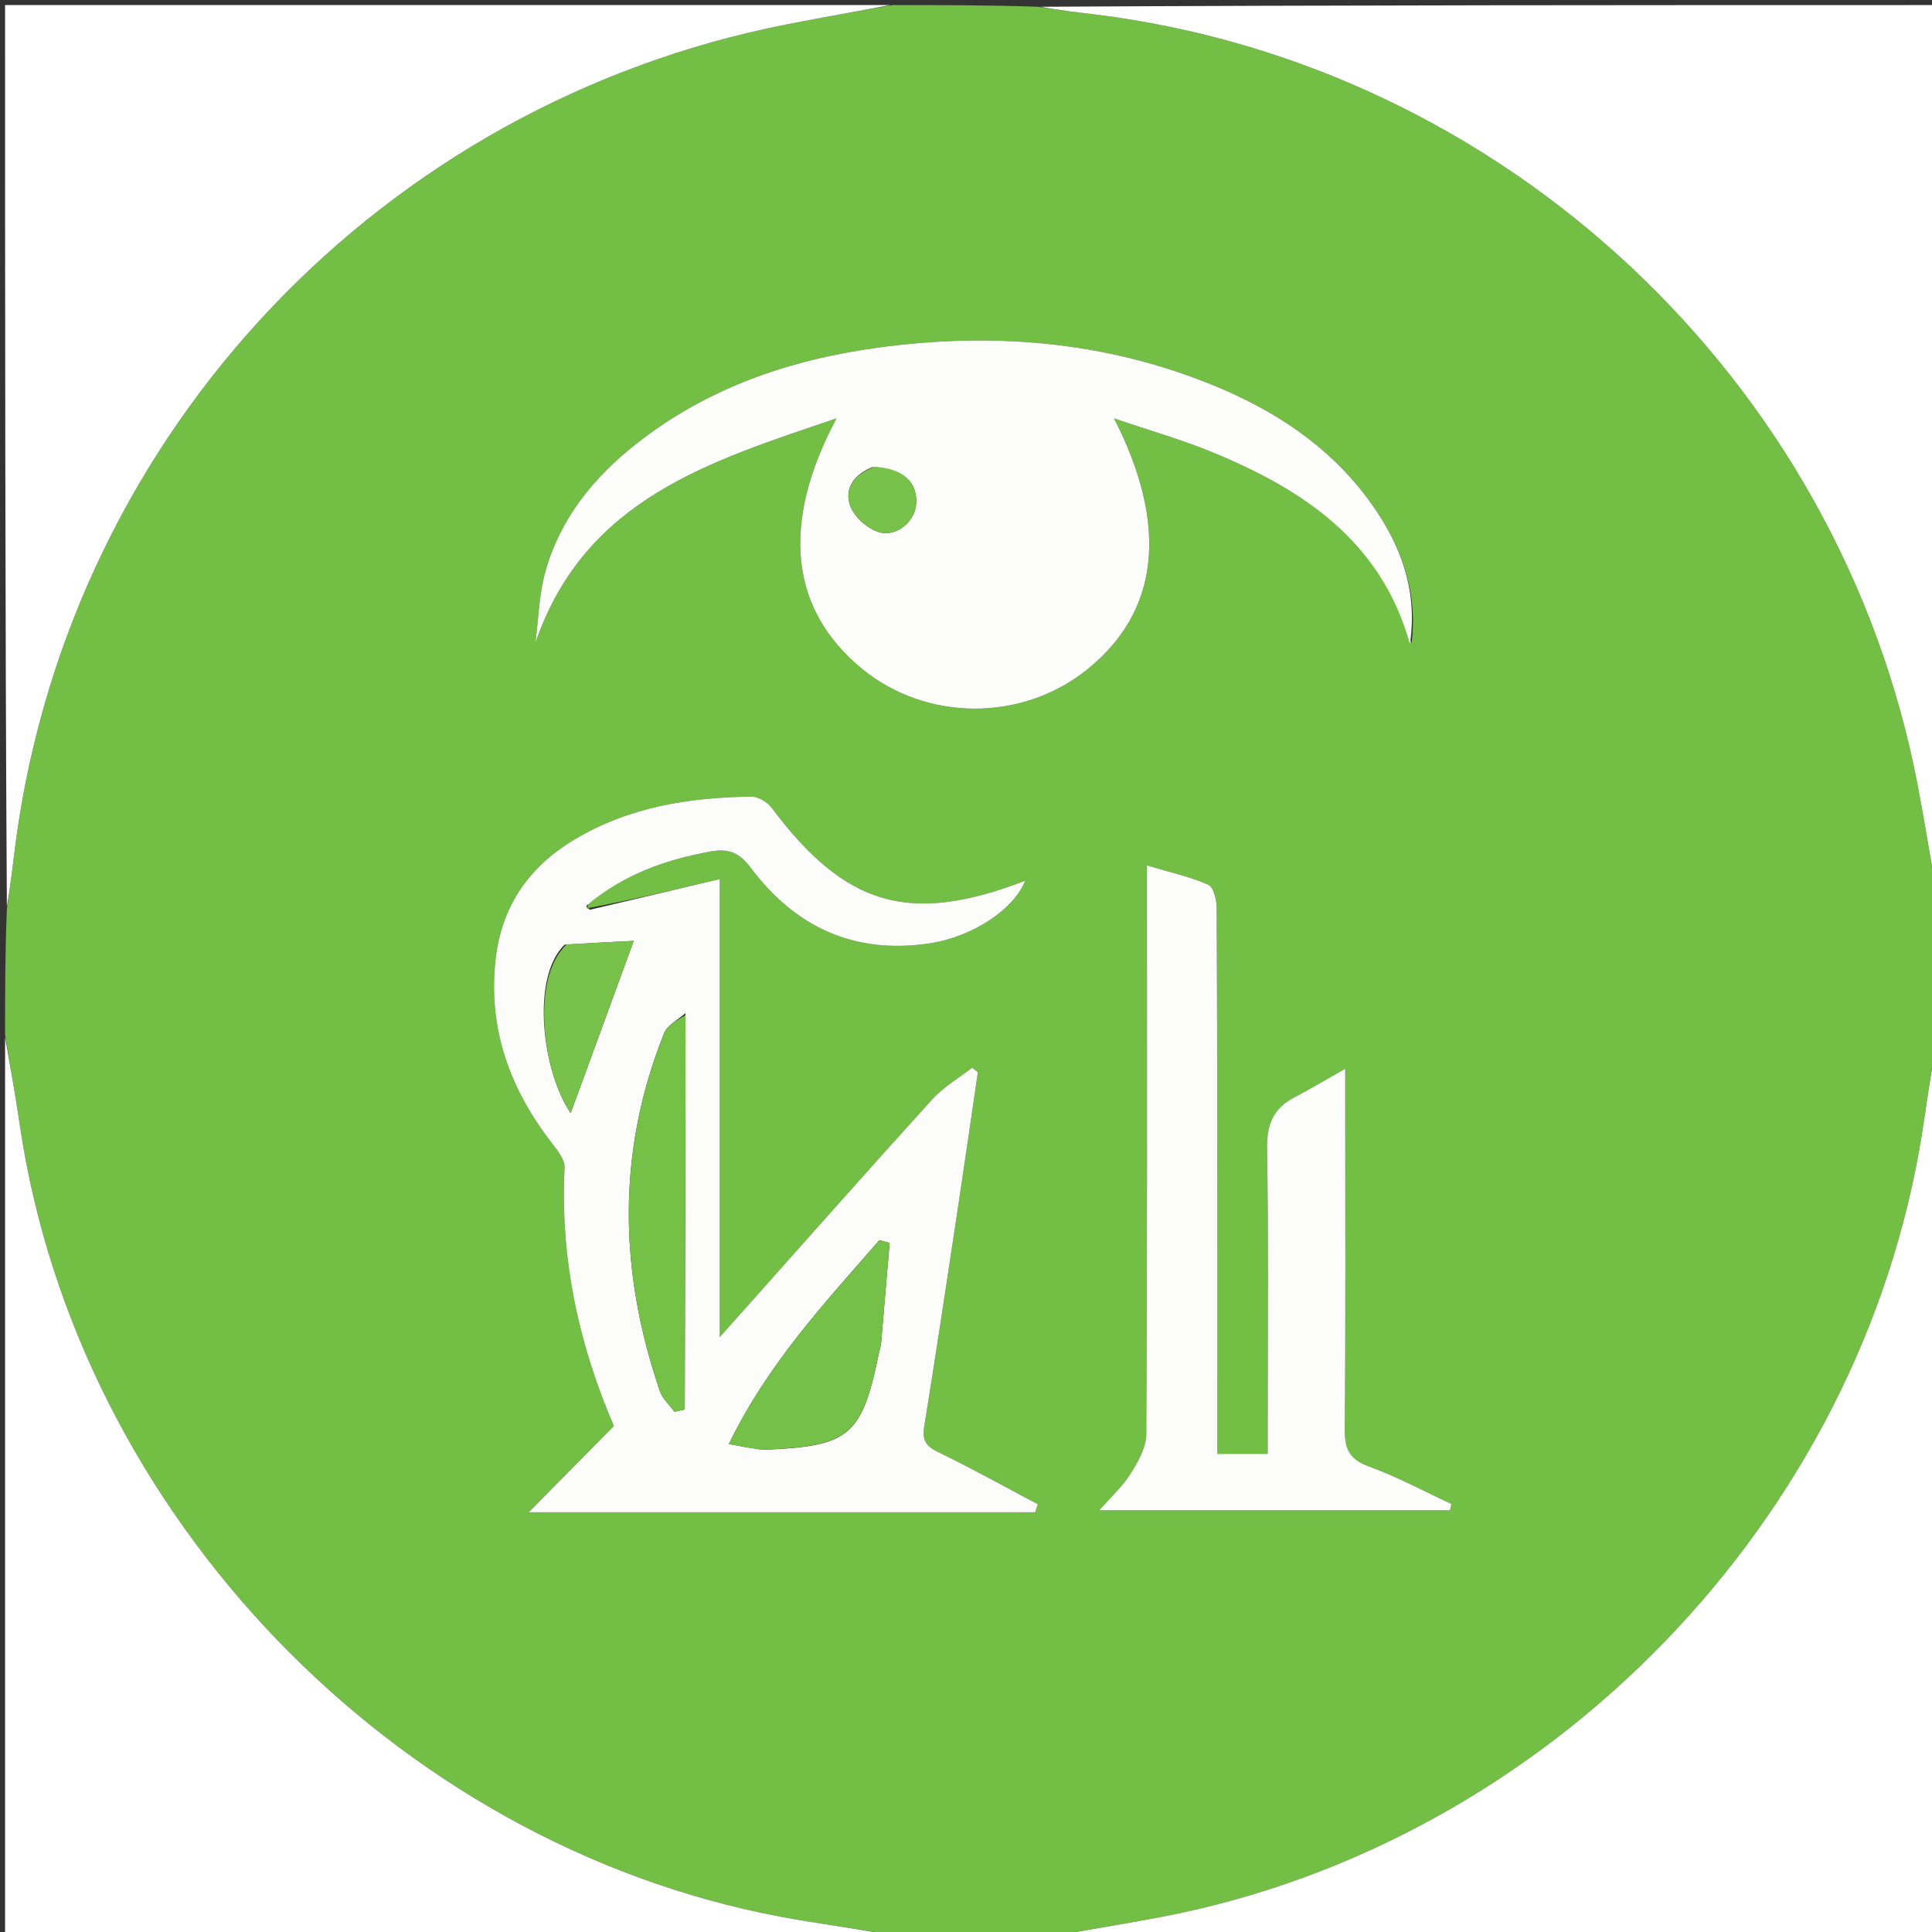 <svg version="1.1" id="Layer_1" xmlns="http://www.w3.org/2000/svg" xmlns:xlink="http://www.w3.org/1999/xlink" x="0px" y="0px"
	 width="100%" viewBox="0 0 381 381" enable-background="new 0 0 381 381" xml:space="preserve">
<rect x="0" y="0" width="381" height="381" fill="#333333" stroke="none"/>
<path fill="#73BF45" opacity="1" stroke="none" 
	d="
M176,1 
	C185.354,1 194.708,1 204.778,1.334 
	C208.961,2.057 212.434,2.413 215.897,2.841 
	C296.564,12.813 362.798,74.779 378.147,154.683 
	C379.571,162.095 380.722,169.56 382,177 
	C382,186.688 382,196.375 381.651,206.746 
	C380.567,212.696 379.911,217.976 379.084,223.228 
	C367.021,299.892 305.242,363.562 228.816,378.072 
	C221.235,379.511 213.606,380.697 206,382 
	C196.312,382 186.625,382 176.263,381.65 
	C168.352,380.204 161.071,379.337 153.882,377.979 
	C77.648,363.577 15.217,298.562 3.913,221.938 
	C3.029,215.946 1.975,209.979 1,204 
	C1,195.979 1,187.958 1.354,179.251 
	C2.206,174.099 2.601,169.62 3.219,165.171 
	C14.36,84.888 75.351,20.518 155.176,4.798 
	C162.098,3.435 169.058,2.262 176,1 
M116.055,179.061 
	C116.055,179.061 115.721,178.726 116.051,178.131 
	C123.069,172.348 131.304,169.534 140.125,167.919 
	C143.675,167.269 145.82,168.151 148.044,171.123 
	C156.836,182.879 168.549,188.264 183.335,186.031 
	C191.795,184.753 199.975,179.325 202.161,173.684 
	C179.376,182.446 166.776,178.773 152.156,159.283 
	C151.311,158.156 149.507,157.082 148.162,157.098 
	C135.867,157.245 123.926,159.153 113.177,165.627 
	C104.222,171.022 98.852,178.814 97.712,189.385 
	C96.232,203.109 100.666,214.929 108.965,225.608 
	C110.033,226.982 111.415,228.754 111.339,230.276 
	C110.438,248.094 114.079,265.013 121.063,281.217 
	C115.566,286.785 110.207,292.213 104.27,298.225 
	C138.58,298.225 171.361,298.225 204.141,298.225 
	C204.313,297.695 204.484,297.166 204.655,296.636 
	C198.103,293.175 191.623,289.565 184.96,286.333 
	C182.571,285.175 181.841,283.969 182.257,281.384 
	C184.476,267.578 186.564,253.75 188.653,239.923 
	C190.086,230.437 191.446,220.94 192.838,211.448 
	C192.457,211.153 192.075,210.858 191.693,210.563 
	C189.057,212.623 186.059,214.355 183.843,216.797 
	C171.198,230.734 158.74,244.84 146.217,258.888 
	C145.091,260.151 143.963,261.411 141.943,263.67 
	C141.943,232.576 141.943,202.994 141.943,173.366 
	C133.165,175.438 124.776,177.418 116.055,179.061 
M278.374,126.866 
	C279.713,115.955 275.897,106.562 269.523,98.087 
	C261.699,87.683 251.129,80.825 239.242,75.973 
	C217.905,67.265 195.727,65.457 173.057,68.569 
	C155.633,70.961 139.418,76.516 125.433,87.562 
	C117.01,94.215 110.437,102.32 107.537,112.79 
	C106.293,117.281 106.202,122.091 105.587,126.756 
	C115.386,98.288 140.066,90.977 164.971,82.497 
	C153.872,103.289 155.787,120.231 169.997,131.887 
	C182.687,142.296 201.492,142.371 214.348,132.064 
	C228.555,120.674 230.586,103.792 219.689,82.508 
	C226.653,84.88 233.009,86.679 239.076,89.178 
	C257.012,96.567 272.384,106.727 278.374,126.866 
M240.067,249.5 
	C240.046,226.016 240.057,202.531 239.934,179.047 
	C239.926,177.463 239.325,174.936 238.281,174.476 
	C234.724,172.905 230.845,172.063 226.185,170.673 
	C226.185,173.544 226.185,175.477 226.185,177.41 
	C226.185,212.553 226.252,247.697 226.049,282.839 
	C226.034,285.461 224.419,288.281 222.945,290.63 
	C221.361,293.154 219.065,295.23 216.787,297.837 
	C240.462,297.837 263.201,297.837 285.939,297.837 
	C286.033,297.421 286.127,297.004 286.221,296.588 
	C280.819,294.085 275.546,291.226 269.97,289.202 
	C266.115,287.803 265.16,285.748 265.195,281.861 
	C265.386,260.377 265.286,238.89 265.286,217.404 
	C265.286,215.655 265.286,213.906 265.286,210.762 
	C261.188,213.076 258.273,214.826 255.264,216.398 
	C251.135,218.554 249.79,221.694 249.87,226.459 
	C250.179,244.775 249.995,263.099 249.995,281.421 
	C249.995,283.186 249.995,284.95 249.995,286.706 
	C246.399,286.706 243.492,286.706 240.07,286.706 
	C240.07,274.419 240.07,262.46 240.067,249.5 
z"/>
<path fill="#FEFFFE" opacity="1" stroke="none" 
	d="
M175.531,1 
	C169.058,2.262 162.098,3.435 155.176,4.798 
	C75.351,20.518 14.36,84.888 3.219,165.171 
	C2.601,169.62 2.206,174.099 1.354,178.782 
	C1,119.74 1,60.481 1,1 
	C59.021,1 117.042,1 175.531,1 
z"/>
<path fill="#FEFFFE" opacity="1" stroke="none" 
	d="
M1,204.469 
	C1.975,209.979 3.029,215.946 3.913,221.938 
	C15.217,298.562 77.648,363.577 153.882,377.979 
	C161.071,379.337 168.352,380.204 175.795,381.65 
	C117.739,382 59.478,382 1,382 
	C1,322.979 1,263.958 1,204.469 
z"/>
<path fill="#FEFFFE" opacity="1" stroke="none" 
	d="
M382,176.531 
	C380.722,169.56 379.571,162.095 378.147,154.683 
	C362.798,74.779 296.564,12.813 215.897,2.841 
	C212.434,2.413 208.961,2.057 205.246,1.334 
	C263.927,1 322.854,1 382,1 
	C382,59.354 382,117.708 382,176.531 
z"/>
<path fill="#FEFFFE" opacity="1" stroke="none" 
	d="
M206.469,382 
	C213.606,380.697 221.235,379.511 228.816,378.072 
	C305.242,363.562 367.021,299.892 379.084,223.228 
	C379.911,217.976 380.567,212.696 381.651,207.215 
	C382,265.261 382,323.521 382,382 
	C323.646,382 265.292,382 206.469,382 
z"/>
<path fill="#FCFDFA" opacity="1" stroke="none" 
	d="
M116.387,179.398 
	C124.776,177.418 133.165,175.438 141.943,173.366 
	C141.943,202.994 141.943,232.576 141.943,263.67 
	C143.963,261.411 145.091,260.151 146.217,258.888 
	C158.74,244.84 171.198,230.734 183.843,216.797 
	C186.059,214.355 189.057,212.623 191.693,210.563 
	C192.075,210.858 192.457,211.153 192.838,211.448 
	C191.446,220.94 190.086,230.437 188.653,239.923 
	C186.564,253.75 184.476,267.578 182.257,281.384 
	C181.841,283.969 182.571,285.175 184.96,286.333 
	C191.623,289.565 198.103,293.175 204.655,296.636 
	C204.484,297.166 204.313,297.695 204.141,298.225 
	C171.361,298.225 138.58,298.225 104.27,298.225 
	C110.207,292.213 115.566,286.785 121.063,281.217 
	C114.079,265.013 110.438,248.094 111.339,230.276 
	C111.415,228.754 110.033,226.982 108.965,225.608 
	C100.666,214.929 96.232,203.109 97.712,189.385 
	C98.852,178.814 104.222,171.022 113.177,165.627 
	C123.926,159.153 135.867,157.245 148.162,157.098 
	C149.507,157.082 151.311,158.156 152.156,159.283 
	C166.776,178.773 179.376,182.446 202.161,173.684 
	C199.975,179.325 191.795,184.753 183.335,186.031 
	C168.549,188.264 156.836,182.879 148.044,171.123 
	C145.82,168.151 143.675,167.269 140.125,167.919 
	C131.304,169.534 123.069,172.348 115.683,178.557 
	C115.672,179.122 116.03,179.26 116.387,179.398 
M135.173,199.789 
	C133.735,201.097 131.613,202.13 130.963,203.754 
	C121.593,227.151 122.046,250.743 130.141,274.362 
	C130.655,275.861 132.03,277.066 133.005,278.408 
	C133.683,278.259 134.361,278.11 135.039,277.961 
	C135.103,252.162 135.167,226.364 135.173,199.789 
M150.6,285.908 
	C167.658,285.208 169.994,283.216 173.412,266.452 
	C173.512,265.963 173.704,265.485 173.746,264.992 
	C174.322,258.366 174.878,251.737 175.439,245.109 
	C174.765,244.931 174.091,244.752 173.417,244.574 
	C162.64,256.93 151.41,268.955 143.728,284.777 
	C146.549,285.303 148.135,285.599 150.6,285.908 
M111.34,186.291 
	C104.562,192.905 107.03,211.472 112.538,219.511 
	C116.55,208.553 120.82,196.892 124.973,185.548 
	C121.406,185.721 116.796,185.945 111.34,186.291 
z"/>
<path fill="#FDFEFC" opacity="1" stroke="none" 
	d="
M278.044,126.957 
	C272.384,106.727 257.012,96.567 239.076,89.178 
	C233.009,86.679 226.653,84.88 219.689,82.508 
	C230.586,103.792 228.555,120.674 214.348,132.064 
	C201.492,142.371 182.687,142.296 169.997,131.887 
	C155.787,120.231 153.872,103.289 164.971,82.497 
	C140.066,90.977 115.386,98.288 105.587,126.756 
	C106.202,122.091 106.293,117.281 107.537,112.79 
	C110.437,102.32 117.01,94.215 125.433,87.562 
	C139.418,76.516 155.633,70.961 173.057,68.569 
	C195.727,65.457 217.905,67.265 239.242,75.973 
	C251.129,80.825 261.699,87.683 269.523,98.087 
	C275.897,106.562 279.713,115.955 278.044,126.957 
M172.019,92.117 
	C168.499,93.549 166.375,96.326 167.7,99.837 
	C168.515,101.998 171.094,104.283 173.339,104.935 
	C176.891,105.965 180.446,102.757 180.674,99.368 
	C180.963,95.057 178.068,92.346 172.019,92.117 
z"/>
<path fill="#FDFEFC" opacity="1" stroke="none" 
	d="
M240.069,250 
	C240.07,262.46 240.07,274.419 240.07,286.706 
	C243.492,286.706 246.399,286.706 249.995,286.706 
	C249.995,284.95 249.995,283.186 249.995,281.421 
	C249.995,263.099 250.179,244.775 249.87,226.459 
	C249.79,221.694 251.135,218.554 255.264,216.398 
	C258.273,214.826 261.188,213.076 265.286,210.762 
	C265.286,213.906 265.286,215.655 265.286,217.404 
	C265.286,238.89 265.386,260.377 265.195,281.861 
	C265.16,285.748 266.115,287.803 269.97,289.202 
	C275.546,291.226 280.819,294.085 286.221,296.588 
	C286.127,297.004 286.033,297.421 285.939,297.837 
	C263.201,297.837 240.462,297.837 216.787,297.837 
	C219.065,295.23 221.361,293.154 222.945,290.63 
	C224.419,288.281 226.034,285.461 226.049,282.839 
	C226.252,247.697 226.185,212.553 226.185,177.41 
	C226.185,175.477 226.185,173.544 226.185,170.673 
	C230.845,172.063 234.724,172.905 238.281,174.476 
	C239.325,174.936 239.926,177.463 239.934,179.047 
	C240.057,202.531 240.046,226.016 240.069,250 
z"/>
<path fill="#75C047" opacity="1" stroke="none" 
	d="
M135.202,200.177 
	C135.167,226.364 135.103,252.162 135.039,277.961 
	C134.361,278.11 133.683,278.259 133.005,278.408 
	C132.03,277.066 130.655,275.861 130.141,274.362 
	C122.046,250.743 121.593,227.151 130.963,203.754 
	C131.613,202.13 133.735,201.097 135.202,200.177 
z"/>
<path fill="#75C048" opacity="1" stroke="none" 
	d="
M150.161,285.901 
	C148.135,285.599 146.549,285.303 143.728,284.777 
	C151.41,268.955 162.64,256.93 173.417,244.574 
	C174.091,244.752 174.765,244.931 175.439,245.109 
	C174.878,251.737 174.322,258.366 173.746,264.992 
	C173.704,265.485 173.512,265.963 173.412,266.452 
	C169.994,283.216 167.658,285.208 150.161,285.901 
z"/>
<path fill="#78C14B" opacity="1" stroke="none" 
	d="
M111.763,186.23 
	C116.796,185.945 121.406,185.721 124.973,185.548 
	C120.82,196.892 116.55,208.553 112.538,219.511 
	C107.03,211.472 104.562,192.905 111.763,186.23 
z"/>
<path fill="#73BF45" opacity="1" stroke="none" 
	d="
M116.221,179.229 
	C116.03,179.26 115.672,179.122 115.518,178.855 
	C115.721,178.726 116.055,179.061 116.221,179.229 
z"/>
<path fill="#78C14B" opacity="1" stroke="none" 
	d="
M172.409,92.056 
	C178.068,92.346 180.963,95.057 180.674,99.368 
	C180.446,102.757 176.891,105.965 173.339,104.935 
	C171.094,104.283 168.515,101.998 167.7,99.837 
	C166.375,96.326 168.499,93.549 172.409,92.056 
z"/>
</svg>